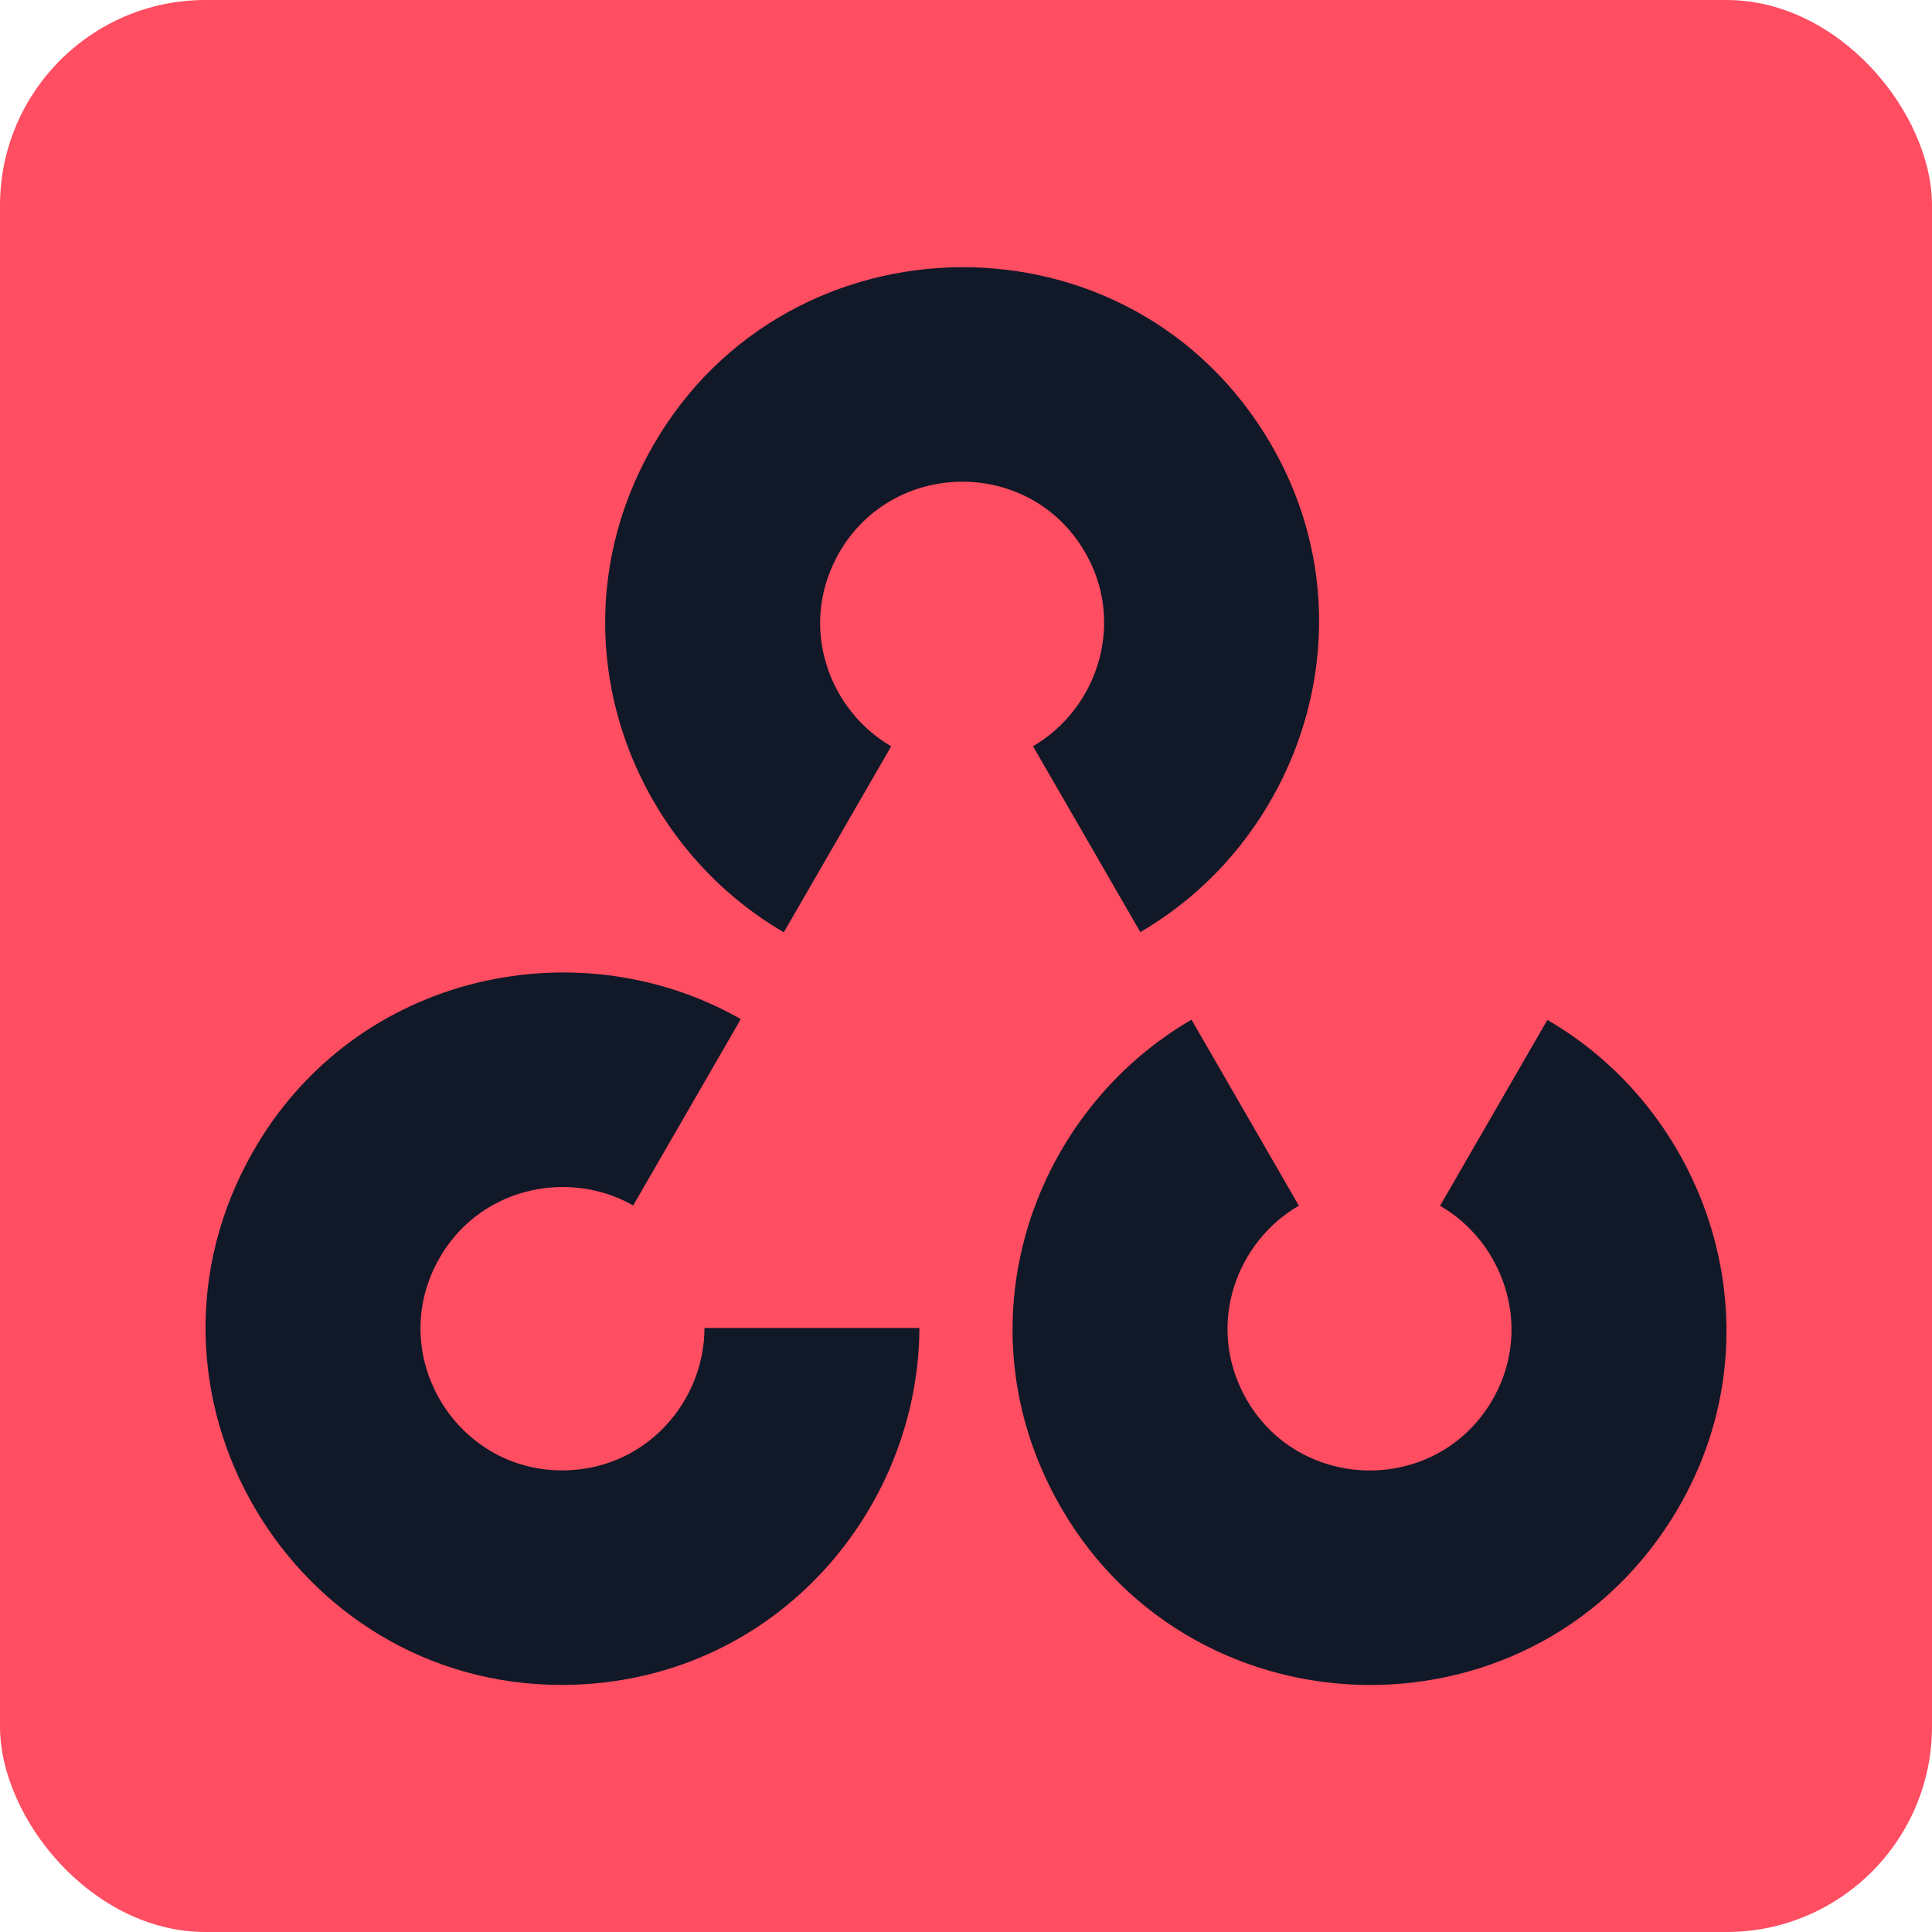 <svg width="94" height="94" viewBox="0 0 94 94" fill="none" xmlns="http://www.w3.org/2000/svg">
<rect width="94" height="94" rx="10" fill="#FF4D61"/>
<path d="M31.484 22.207C37.729 10.441 54.46 9.823 61.526 21.098C67.002 29.835 63.52 40.68 55.481 45.349L50.261 36.306C53.459 34.449 54.844 30.135 52.666 26.659C49.854 22.173 43.199 22.419 40.714 27.1C38.875 30.564 40.333 34.55 43.36 36.311L38.136 45.36C30.525 40.935 26.863 30.914 31.484 22.207ZM34.276 64.613C34.27 68.122 31.54 71.392 27.615 71.536C22.319 71.732 18.785 66.095 21.27 61.414C23.191 57.794 27.605 56.829 30.808 58.65L36.042 49.584C27.989 44.988 16.874 47.413 12.04 56.521C5.795 68.287 14.676 82.457 27.988 81.966C37.836 81.603 44.692 73.415 44.733 64.613H34.276ZM75.287 49.623L70.066 58.666C73.275 60.518 74.668 64.841 72.486 68.323C69.675 72.808 63.019 72.562 60.535 67.882C58.693 64.412 60.158 60.417 63.196 58.662L57.972 49.612C50.351 54.033 46.68 64.062 51.305 72.774C57.55 84.541 74.28 85.158 81.347 73.883C86.826 65.14 83.337 54.287 75.287 49.623Z" fill="#111827"/>
</svg>
